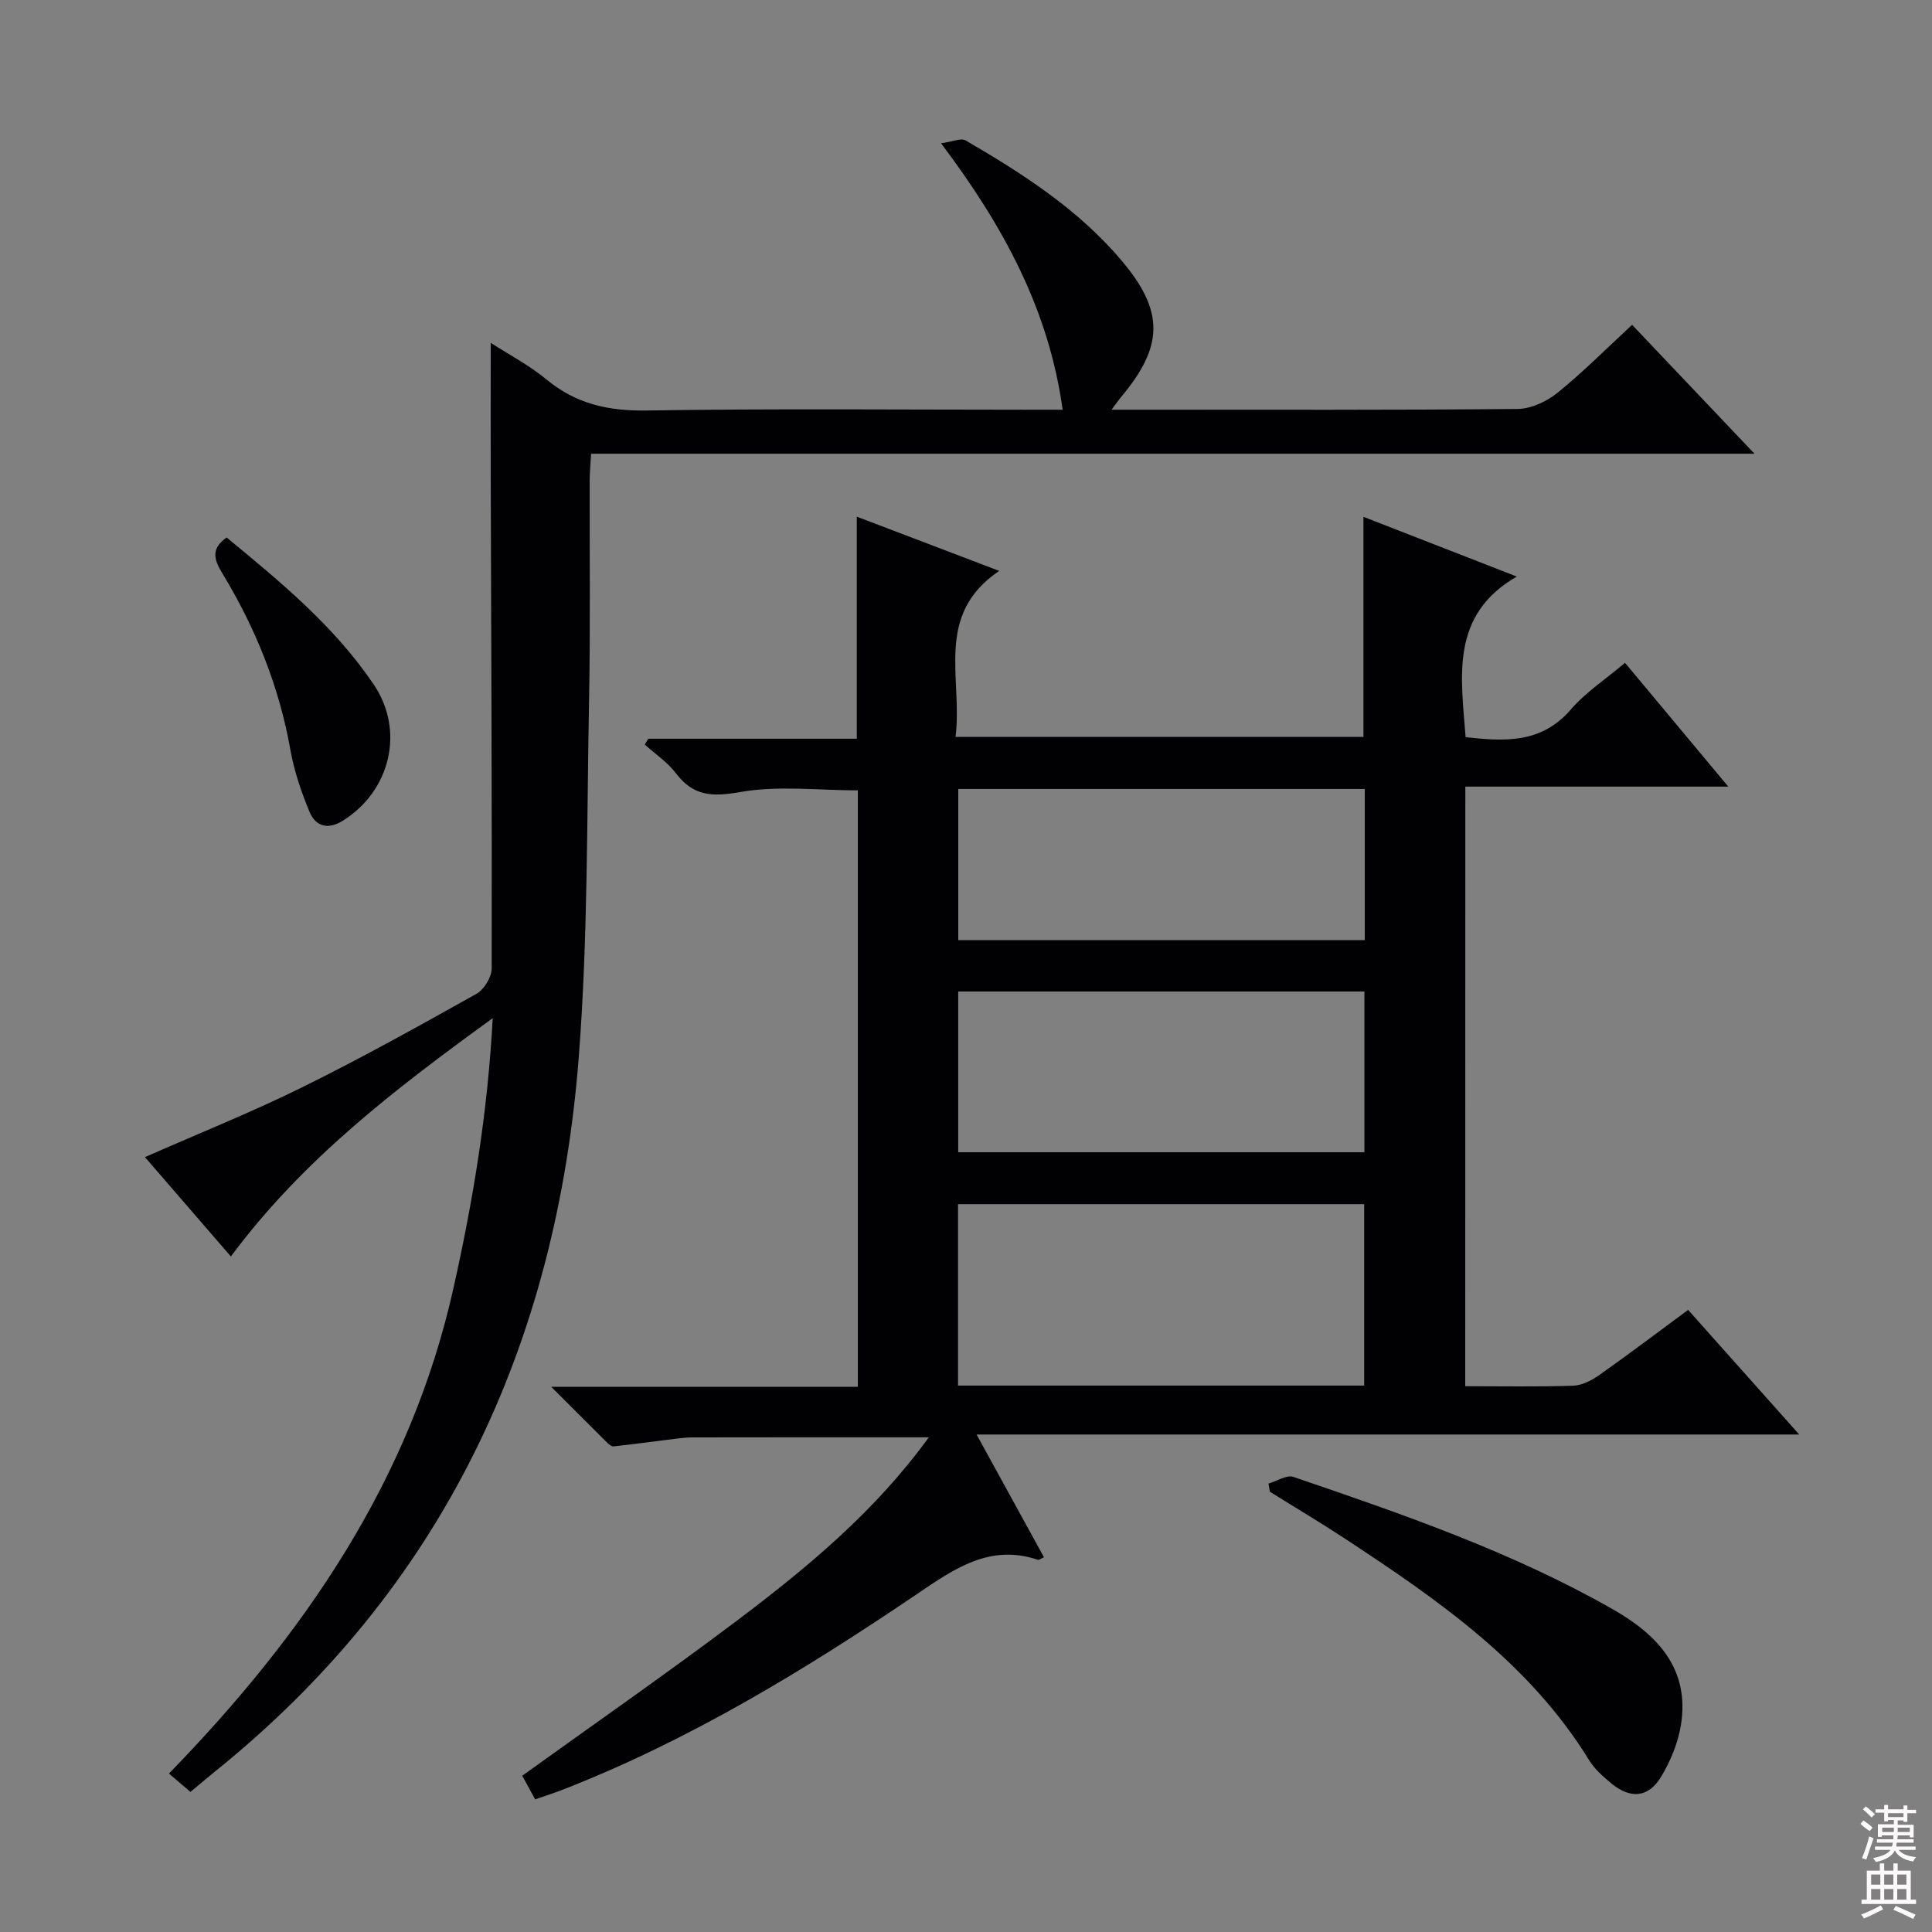 <svg enable-background="new 0 0 400 400" viewBox="0 0 400 400" xmlns="http://www.w3.org/2000/svg"><rect x="0" y="0" width="400" height="400" fill="#808080" stroke="none"/><g fill="#010103"><path d="m303.36 287c7.68 0 15 .14 22.31-.1 1.81-.06 3.8-1.06 5.34-2.14 6.11-4.31 12.08-8.82 18.5-13.56 7.48 8.39 14.84 16.65 23 25.8-29.06 0-57.1 0-85.14 0-28.11 0-56.21 0-85.18 0 4.89 8.91 9.41 17.14 13.95 25.41-.68.3-1.02.61-1.24.53-9.99-3.35-17.33 1.86-25.05 7.09-23.16 15.69-47.01 30.21-73.2 40.45-1.84.72-3.72 1.31-5.85 2.06-.99-1.81-1.85-3.37-2.68-4.89 14.91-10.73 29.91-21.16 44.49-32.14 14.57-10.98 28.6-22.62 39.69-37.93-16.8 0-32.88-.02-48.95.02-1.82 0-3.64.31-5.45.53-3.63.44-7.25.94-10.88 1.33-.39.04-.92-.39-1.26-.72-3.63-3.6-7.24-7.22-11.63-11.61h63.48c0-41.41 0-82.33 0-123.49-8.05 0-16.44-1.05-24.39.35-5.8 1.02-9.68.85-13.28-3.9-1.74-2.29-4.28-3.98-6.45-5.94.24-.4.49-.8.73-1.2h43.17c0-15.53 0-30.57 0-45.98 9.44 3.59 18.87 7.18 29.49 11.23-13.56 9.11-7.5 22.31-9.05 34.36h84.46c0-14.89 0-29.91 0-45.56 10.47 4.08 20.98 8.17 31.74 12.37-13.85 8-11.53 20.71-10.59 33.25 7.98.88 15.63 1.4 21.77-5.71 3.11-3.6 7.24-6.3 11.23-9.68 7.05 8.46 13.92 16.68 21.38 25.63-18.65 0-36.37 0-54.44 0-.02 41.44-.02 82.49-.02 124.14zm-20.92-.13c0-12.86 0-25.24 0-37.56-28.28 0-56.18 0-84.09 0v37.56zm-84.05-81.59v33.28h84.1c0-11.27 0-22.17 0-33.28-28.11 0-55.88 0-84.1 0zm84.17-41.93c-28.27 0-56.27 0-84.16 0v31.3h84.16c0-10.61 0-20.86 0-31.3z"/><path d="m47.8 260.14c-6.19-7.15-12.02-13.9-17.79-20.57 11.1-4.89 22.04-9.27 32.58-14.47 12.22-6.03 24.14-12.67 36.04-19.33 1.58-.89 3.16-3.45 3.17-5.24.07-33.99-.1-67.98-.2-101.97-.03-8.97 0-17.94 0-27.58 3.81 2.46 8 4.65 11.56 7.6 6.11 5.05 12.78 6.53 20.67 6.41 26.65-.42 53.32-.16 79.98-.16h6.2c-2.87-20.72-12.22-37.96-25.18-55.17 2.37-.31 4.13-1.14 5.09-.59 11.82 6.89 23.32 14.26 32.27 24.85 8.86 10.48 8.77 17.7-.04 28.23-.5.59-.93 1.24-2.01 2.67h5.56c26.16 0 52.32.1 78.48-.15 2.79-.03 6.01-1.51 8.24-3.31 5.28-4.26 10.08-9.11 15.49-14.11 8.32 8.76 16.4 17.27 25.34 26.69-80.89 0-160.69 0-240.87 0-.12 2.25-.29 3.85-.29 5.46-.04 15.16.16 30.33-.13 45.49-.47 24.62-.23 49.3-2.12 73.82-4.58 59.57-28.03 109.96-75.29 148.03-1.68 1.35-3.32 2.76-5.12 4.26-1.41-1.21-2.75-2.35-4.45-3.8 28.2-29.01 50.04-60.91 58.88-100.4 4.05-18.09 7.1-36.29 8.15-56-20.34 14.77-39.28 29.25-54.21 49.34z"/><path d="m262.63 307.16c1.73-.5 3.76-1.86 5.16-1.38 22.62 7.72 45.24 15.51 66.12 27.4 9.2 5.24 16.01 12.31 14.1 24.02-.6 3.66-2.13 7.36-4.04 10.57-2.65 4.47-6.44 4.76-10.47 1.38-1.64-1.38-3.36-2.88-4.46-4.68-12.42-20.2-31.31-33.24-50.55-45.89-5.11-3.36-10.38-6.49-15.57-9.73-.09-.57-.19-1.13-.29-1.69z"/><path d="m46.92 111.28c11.04 9.1 22.23 18.28 30.44 30.41 6.49 9.58 3.49 22.04-6.35 28.21-3.13 1.96-5.67 1.23-6.95-1.87-1.69-4.1-3.16-8.39-3.93-12.74-2.32-13.11-7.19-25.19-14.05-36.51-1.63-2.7-2.64-5.05.84-7.5z"/></g><path d="m385.2 377.6.6-.7c.6.4 1.3.9 1.9 1.5l-.6.7c-.8-.5-1.4-1-1.9-1.5zm.3 7.1c.6-1.4 1.1-2.9 1.5-4.5.3.1.6.3.9.4-.5 1.4-1 2.9-1.5 4.4zm.2-10.1.6-.6c.7.5 1.3 1.1 1.9 1.6l-.7.7c-.6-.6-1.2-1.2-1.8-1.7zm8.4-.8h.8v.9h1.8v.7h-1.8v1.8h-.8v-.3h-1.2v.9h3.3v2.6h-.8v-.4h-2.5c0 .3 0 .6-.1.8h3.4v.7h-3.5c0 .3-.1.6-.1.8h4v.7h-3.5c.7.9 1.9 1.3 3.6 1.5-.2.2-.4.5-.6.9-1.9-.3-3.2-1.1-3.8-2.3-.5 1.1-1.8 2-3.9 2.4-.2-.3-.4-.5-.6-.8 1.9-.4 3.1-.9 3.6-1.7h-3.2v-.7h3.5c.1-.2.1-.5.2-.8h-3.3v-.7h3.4c0-.2 0-.5 0-.8h-2.4v.3h-.8v-2.6h3.3v-.9h-1.2v.3h-.8v-1.8h-1.8v-.7h1.8v-.9h.8v.9h3.2zm-4.4 5.5h2.4c0-.3 0-.6 0-.9h-2.4zm1.2-3.1h3.2v-.8h-3.2zm4.4 2.2h-2.4v.9h2.5v-.9z" fill="#fcfafa"/><path d="m389.2 385.8h.9v1.5h1.9v-1.5h.9v1.5h2.7v6h1.1v.9h-11.3v-.9h1.1v-6h2.7zm.2 8.7.5.8c-1.2.6-2.5 1.3-4 1.9-.2-.3-.3-.6-.6-.8 1.6-.6 3-1.3 4.1-1.9zm-2-4.3h1.9v-2.1h-1.9zm0 3.1h1.9v-2.2h-1.9zm2.7-3.1h1.9v-2.1h-1.9zm0 3.1h1.9v-2.2h-1.9zm2.4 1.3c1.4.6 2.7 1.2 4.1 1.8l-.5.9c-1.5-.7-2.8-1.4-4.1-1.9zm2.2-6.5h-1.9v2.1h1.9zm-1.9 5.2h1.9v-2.2h-1.9z" fill="#fcfafa"/></svg>